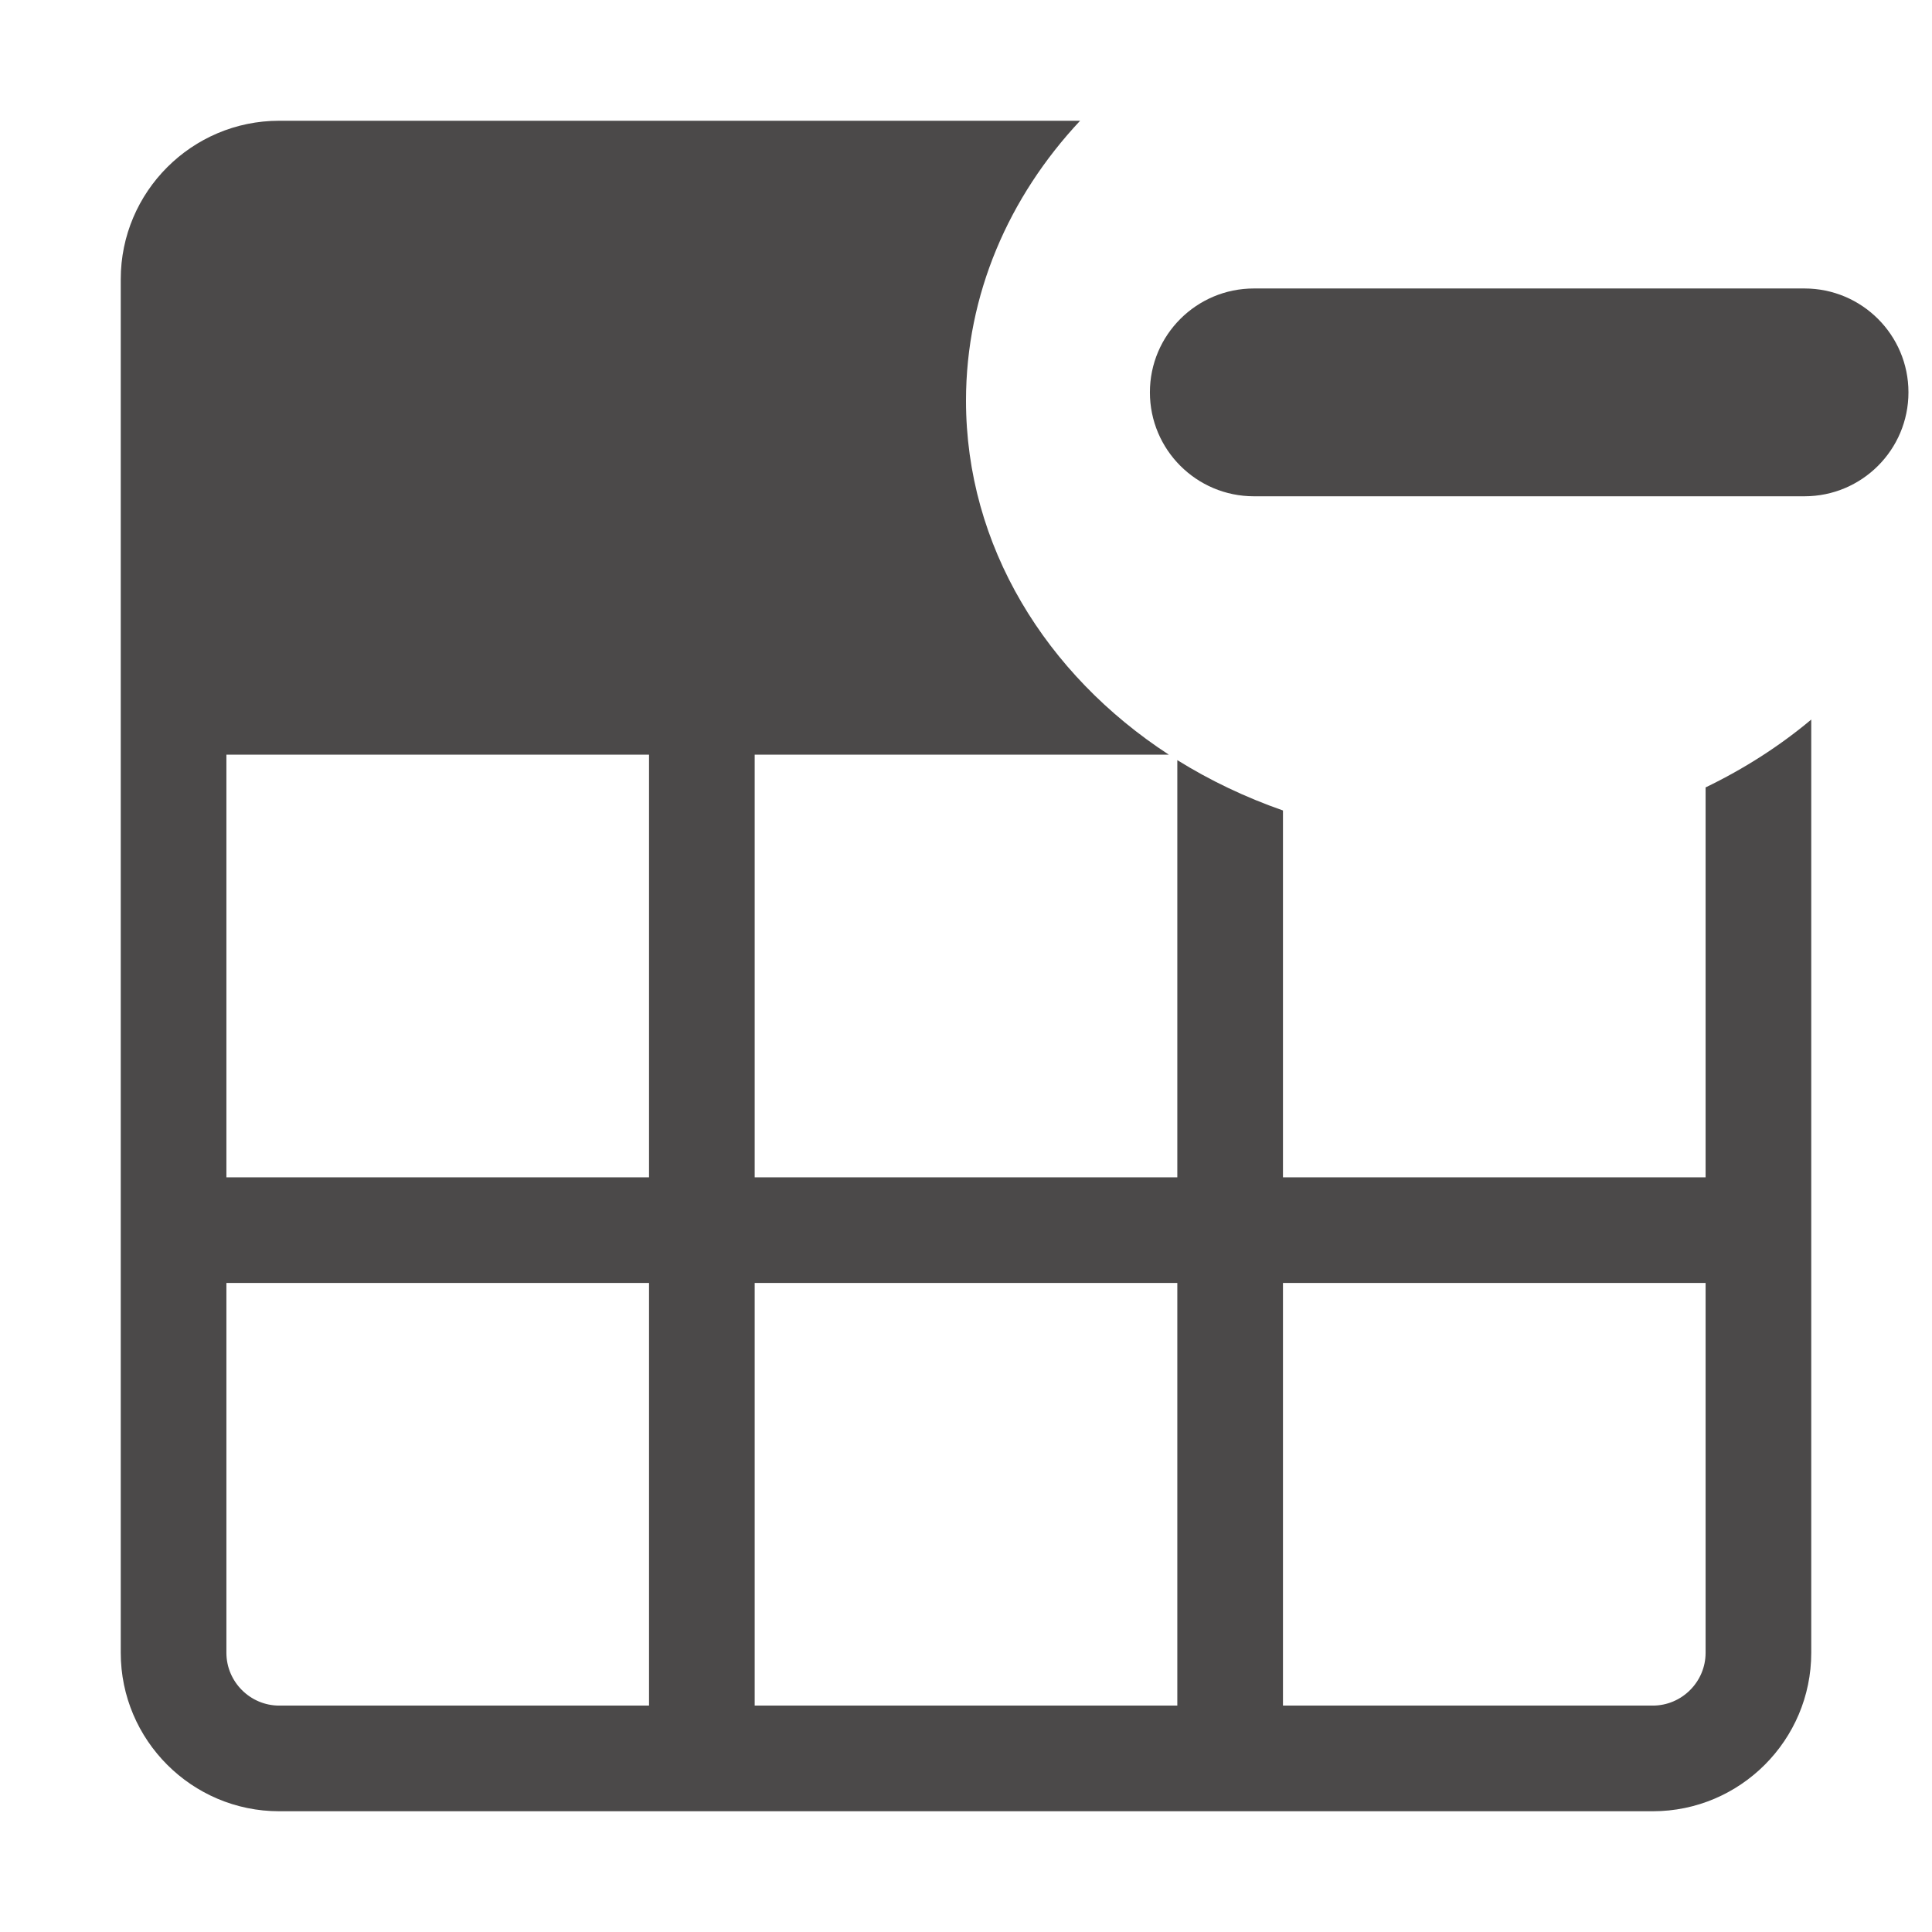 <svg width="16" height="16" viewBox="0 0 16 16" fill="none" xmlns="http://www.w3.org/2000/svg">
<path fill-rule="evenodd" clip-rule="evenodd" d="M15 5.959V13.688C15 14.411 14.411 15 13.688 15H2.312C1.589 15 1 14.411 1 13.688V2.312C1 1.589 1.589 1 2.312 1H8.945C8.355 1.63 8 2.438 8 3.318C8 4.52 8.661 5.586 9.68 6.25H6.25V9.75H9.75V6.295C10.02 6.463 10.313 6.603 10.625 6.712V9.75H14.125V6.521C14.444 6.367 14.739 6.178 15 5.959ZM14.125 10.625V13.688C14.125 13.928 13.928 14.125 13.688 14.125H10.625V10.625H14.125ZM9.75 14.125H6.25V10.625H9.75V14.125ZM5.375 9.75H1.875V6.25H5.375V9.75ZM5.375 10.625V14.125H2.312C2.072 14.125 1.875 13.928 1.875 13.688V10.625H5.375Z" fill="#4B4949"/>
<path fill-rule="evenodd" clip-rule="evenodd" d="M11.825 4.11H12.641H13.547H14.944C15.419 4.11 15.805 3.725 15.805 3.249C15.805 2.774 15.419 2.389 14.944 2.389H13.547L12.641 2.389L11.825 2.389H10.384C9.909 2.389 9.523 2.774 9.523 3.249C9.523 3.725 9.909 4.11 10.384 4.11H11.825Z" fill="#4B4949"/>
</svg>
